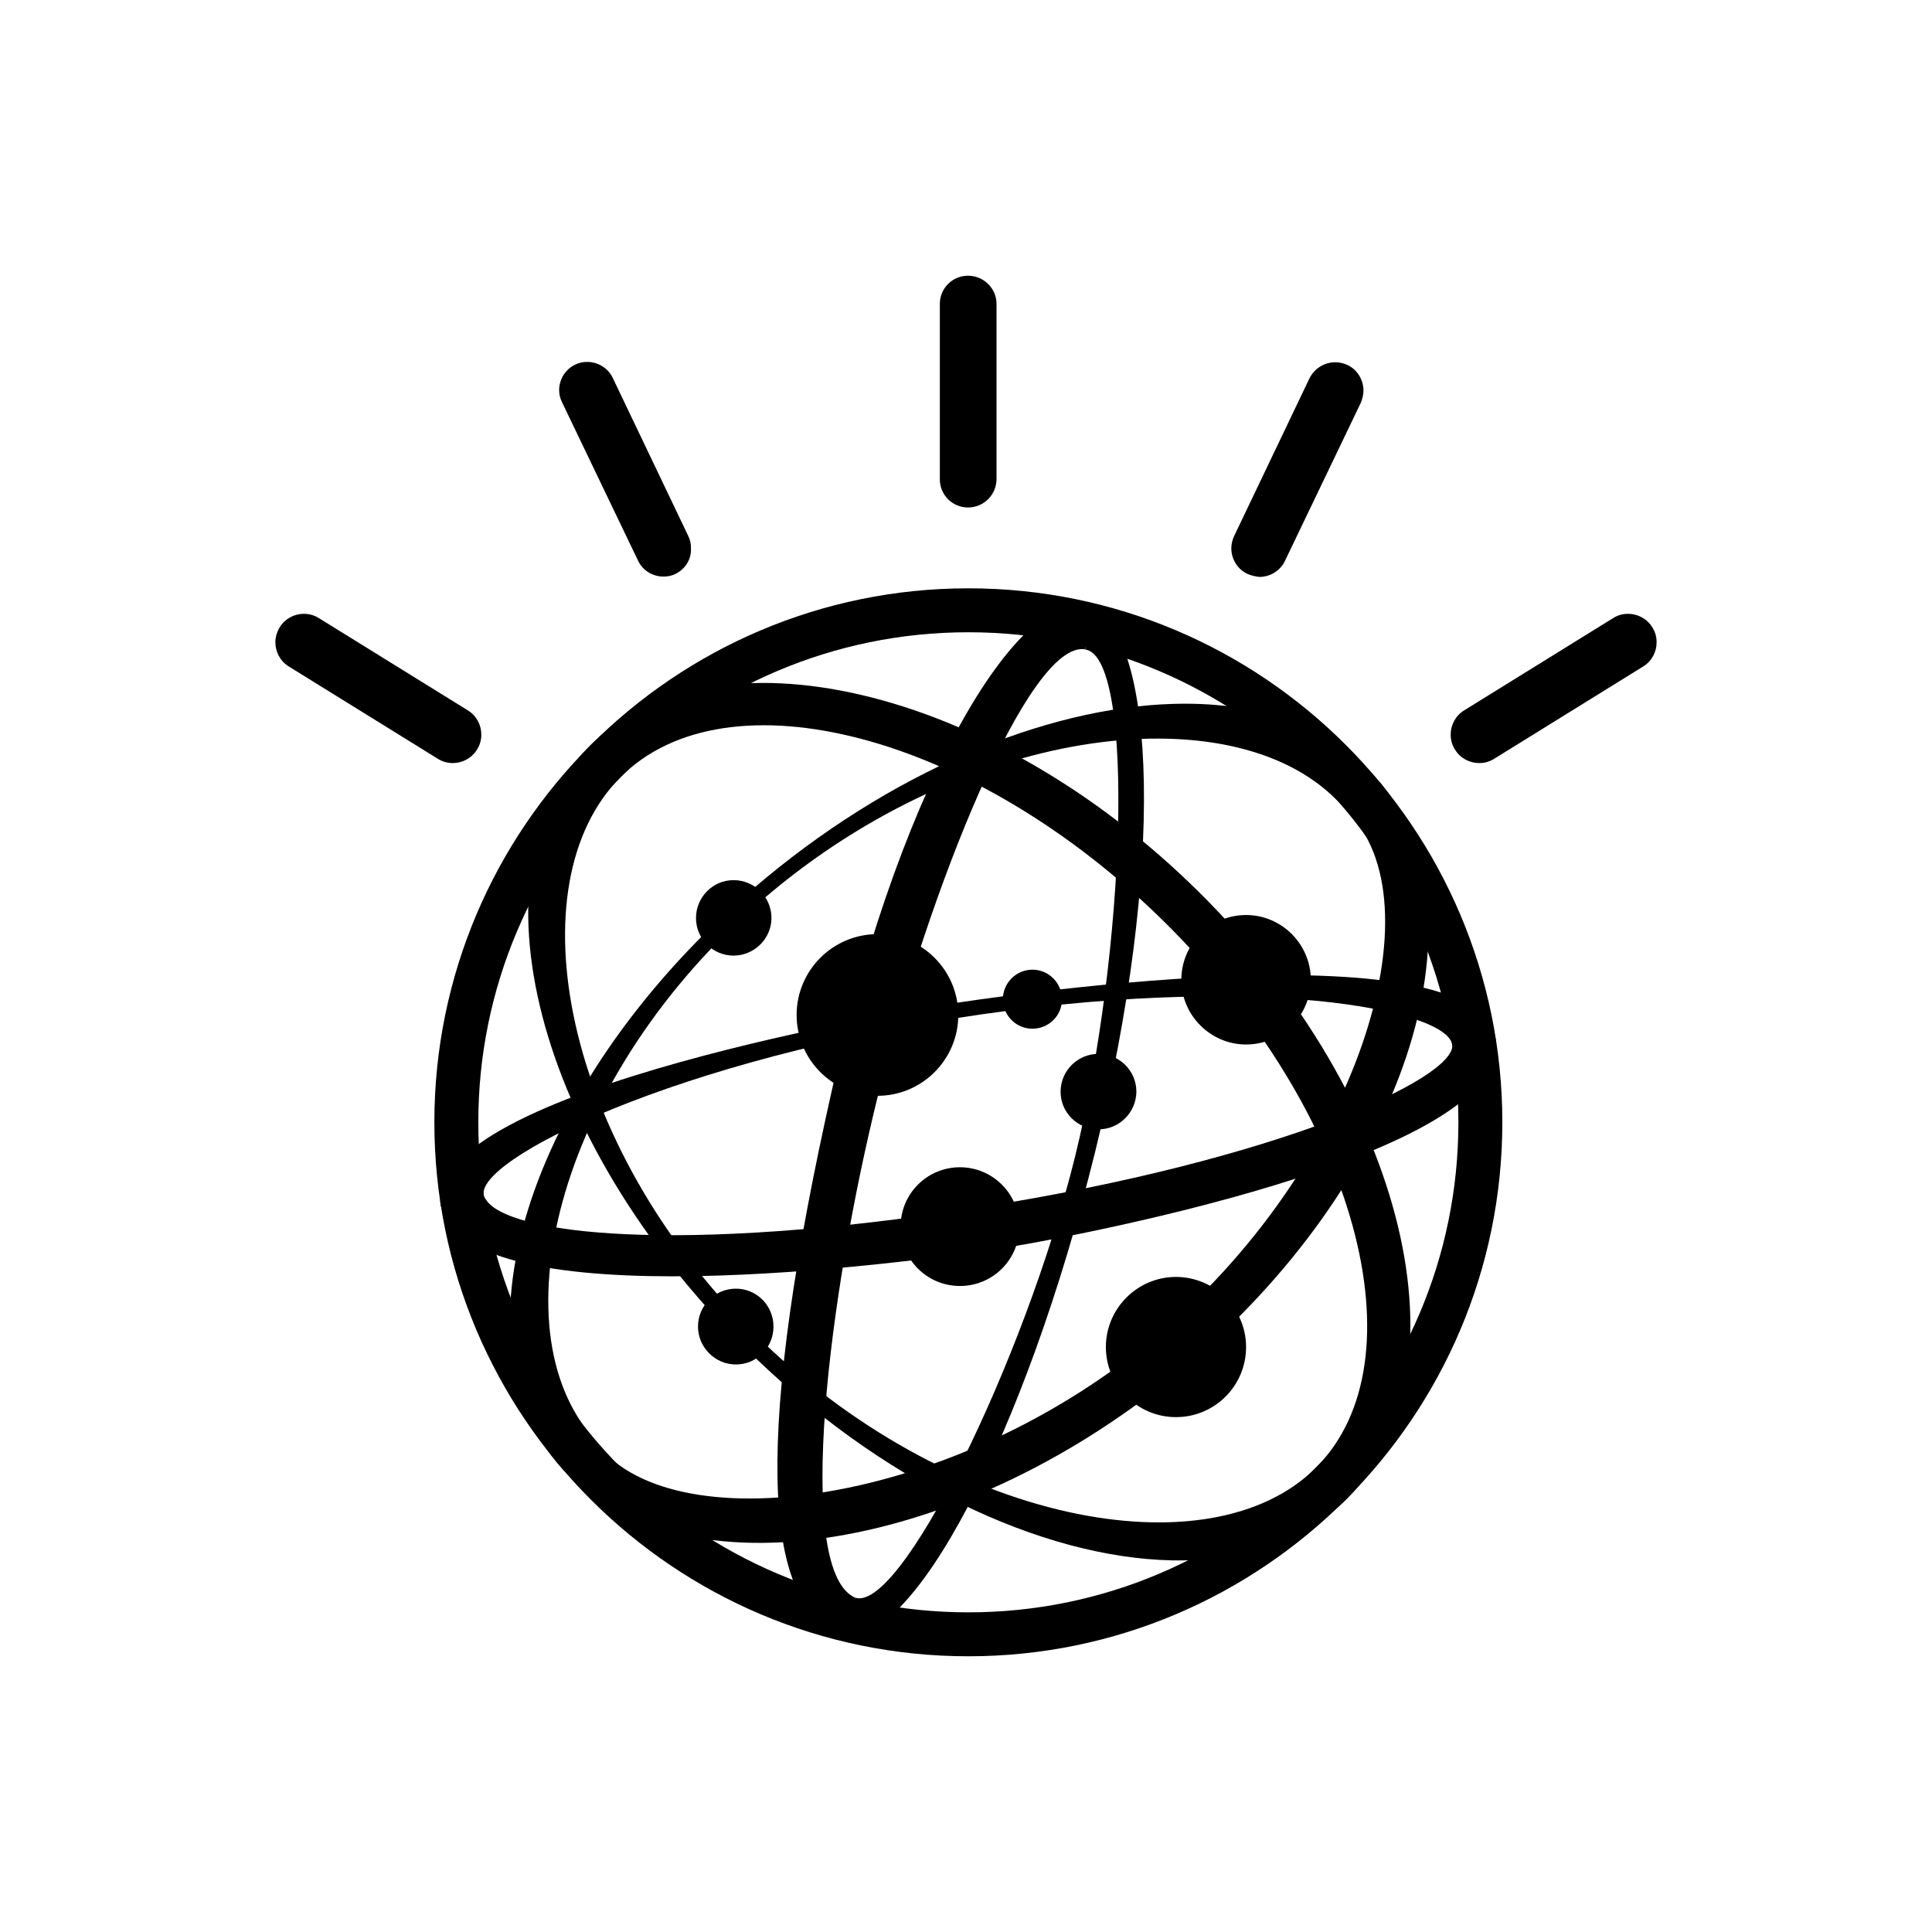 <svg xmlns="http://www.w3.org/2000/svg" width="576" height="576" viewBox="0 0 576 576"><path d="M326.5 343.4c21-85.1 18.1-153.9-1.1-162.1-.1-.1-.2-.1-.3-.1l-1.5 12.5h.3c14.6 3.5 11.6 90.3-3.4 151.2-15 60.7-52.8 138-66.1 131.2l-4.3 10.6c.4.1.7.3 1 .4 20.2 5.7 54.4-58.6 75.4-143.7"/><path d="M349.4 465.2c-38.8-.8-86.9-23.3-127.3-63.4-62.4-61.8-83.2-142.2-46.5-179.2l9.3 9.2c-31.6 31.9-17.3 109.1 40 165.8 57.2 56.7 136 71.7 167.6 39.8l9.3 9.2c-12.9 13.1-31.3 19-52.4 18.6"/><path d="M353.3 209.8c24.4 0 45 7.6 58.1 23.5l-10.1 8.3c-28.6-34.7-108.5-27.5-170.6 23.8-62.1 51.3-83.3 127.6-54.7 162.3l-10 8.3c-33.2-40.2-5.2-118.4 62.4-174.3 41-33.9 87.3-51.9 124.9-51.9"/><path d="M144.8 357.5c-7.4-9.1 50-39.7 140-53.9 89.6-14.1 147.7-2.6 148.2 8.2l12.9-1.9c-5.6-35-156.4-11.6-162.8-10.6-6.4 1-157.2 25.2-151.7 60.2v.1l13.4-2.1m74.6 49.3c-6.2 0-11.3-5.1-11.3-11.3 0-6.2 5-11.3 11.3-11.3 6.2 0 11.2 5 11.2 11.3 0 6.3-5 11.3-11.2 11.3m-.7-121.9c-6.2 0-11.2-5-11.2-11.2 0-6.2 5-11.3 11.2-11.3 6.2 0 11.3 5 11.3 11.3 0 6.1-5.1 11.2-11.3 11.2"/><path d="M307.8 306.7c-4.9 0-8.8-4-8.8-8.8 0-4.9 4-8.8 8.8-8.8 4.9 0 8.8 4 8.8 8.8.1 4.8-3.9 8.8-8.8 8.8m19.7 30c-6.2 0-11.3-5-11.3-11.2 0-6.2 5-11.3 11.3-11.3 6.2 0 11.3 5 11.3 11.3-.1 6.2-5.1 11.2-11.3 11.2"/><path d="M411.4 233.2c33.2 40.2 7.6 119.9-60 175.8-67.7 56-152.2 67.2-185.4 27l10.1-8.3c19.5 32.7 104.9 23.3 167-28 62.1-51.3 86.4-131.2 58.2-158.1l10.1-8.4zm-9.6 213.4l-9.3-9.2c31.6-31.9 12.2-105.5-45-162.2-57.2-56.7-131-75.4-162.6-43.4l-9.3-9.2c36.7-37.1 119.5-18.4 181.9 43.4 62.3 61.7 81 143.6 44.3 180.6"/><path d="M295.3 372.7c19.8-2.9 156.2-27.8 150.6-62.9l-12.9 1.9c.2 10-51.3 34.1-141.2 48.3-89.9 14.2-141 7.9-147-2.5l-13.3 2c7.9 34.8 139.7 16.7 163.8 13.2m-15.1-229.8V90.6c0-4.7 3.8-8.4 8.4-8.4 4.7 0 8.5 3.8 8.5 8.4v52.2c0 4.7-3.8 8.5-8.5 8.5-4.6 0-8.4-3.7-8.4-8.4m91.7 28.2c-3-1.4-4.8-4.5-4.8-7.6 0-1.2.3-2.5.8-3.6l22.5-47.1c1.5-3 4.5-4.8 7.7-4.8 1.2 0 2.5.3 3.6.8 3 1.4 4.8 4.5 4.8 7.6 0 1.2-.3 2.5-.8 3.7l-22.6 47.1c-1.4 3-4.5 4.8-7.6 4.8-1.2-.1-2.4-.4-3.6-.9m-170.5 0c-1.2.6-2.4.8-3.6.8-3.2 0-6.2-1.8-7.6-4.8L167.6 120c-.6-1.2-.9-2.4-.9-3.7 0-3.1 1.8-6.2 4.8-7.6 1.2-.6 2.4-.8 3.6-.8 3.1 0 6.2 1.8 7.6 4.8l22.5 47.1c.6 1.2.8 2.4.8 3.6.2 3.2-1.6 6.2-4.6 7.7m232.4 52.4c-.9-1.4-1.3-2.9-1.3-4.5 0-2.8 1.4-5.6 4-7.2l44.4-27.5c1.4-.9 2.9-1.3 4.5-1.3 2.8 0 5.6 1.4 7.2 4 .9 1.4 1.3 2.9 1.3 4.5 0 2.8-1.4 5.6-4 7.2l-44.4 27.5c-1.4.9-2.9 1.3-4.5 1.3-2.8 0-5.6-1.4-7.2-4m-291.6 0c-1.6 2.6-4.4 4-7.2 4-1.5 0-3.1-.4-4.5-1.3l-44.4-27.5c-2.6-1.6-4-4.4-4-7.2 0-1.5.4-3 1.3-4.5 1.6-2.6 4.4-4 7.2-4 1.5 0 3.1.4 4.5 1.3l44.4 27.5c2.6 1.6 4 4.4 4 7.2 0 1.6-.4 3.1-1.3 4.5"/><path d="M286.2 383.4c-9.8 0-17.7-7.9-17.7-17.7 0-9.8 7.9-17.7 17.7-17.7 9.7 0 17.7 7.9 17.7 17.7 0 9.8-7.9 17.7-17.7 17.7m85.3-72c-10.6 0-19.3-8.7-19.3-19.3 0-10.6 8.6-19.3 19.3-19.3 10.6 0 19.3 8.7 19.3 19.3 0 10.7-8.6 19.3-19.3 19.3m-20.9 111.1c-11.5 0-20.9-9.4-20.9-20.9 0-11.5 9.4-20.9 20.9-20.9 11.5 0 20.9 9.4 20.9 20.9 0 11.6-9.4 20.9-20.9 20.9m-89-95.8c-13.3 0-24.1-10.8-24.1-24.1s10.8-24.1 24.1-24.1 24.1 10.8 24.1 24.1-10.8 24.1-24.1 24.1"/><path d="M254.3 476c-17.1-9.5-7.5-89.1 7.6-150 14.9-60.5 44.9-135.4 61.7-132.4l1.5-12.5c-19.7-7.6-55.5 48.2-76.9 143.1-23.1 102.3-21.3 154.1 2 162.4l4.3-10.6h-.2"/><path d="M288.7 188.5c-80.6 0-146.1 65.5-146.1 146.1s65.5 146.1 146.1 146.1 146.1-65.5 146.1-146.1c0-80.5-65.6-146.1-146.1-146.1m0 305.3c-87.8 0-159.2-71.4-159.2-159.2 0-87.8 71.4-159.2 159.2-159.2 87.8 0 159.2 71.4 159.2 159.2 0 87.8-71.5 159.2-159.2 159.2"/></svg>